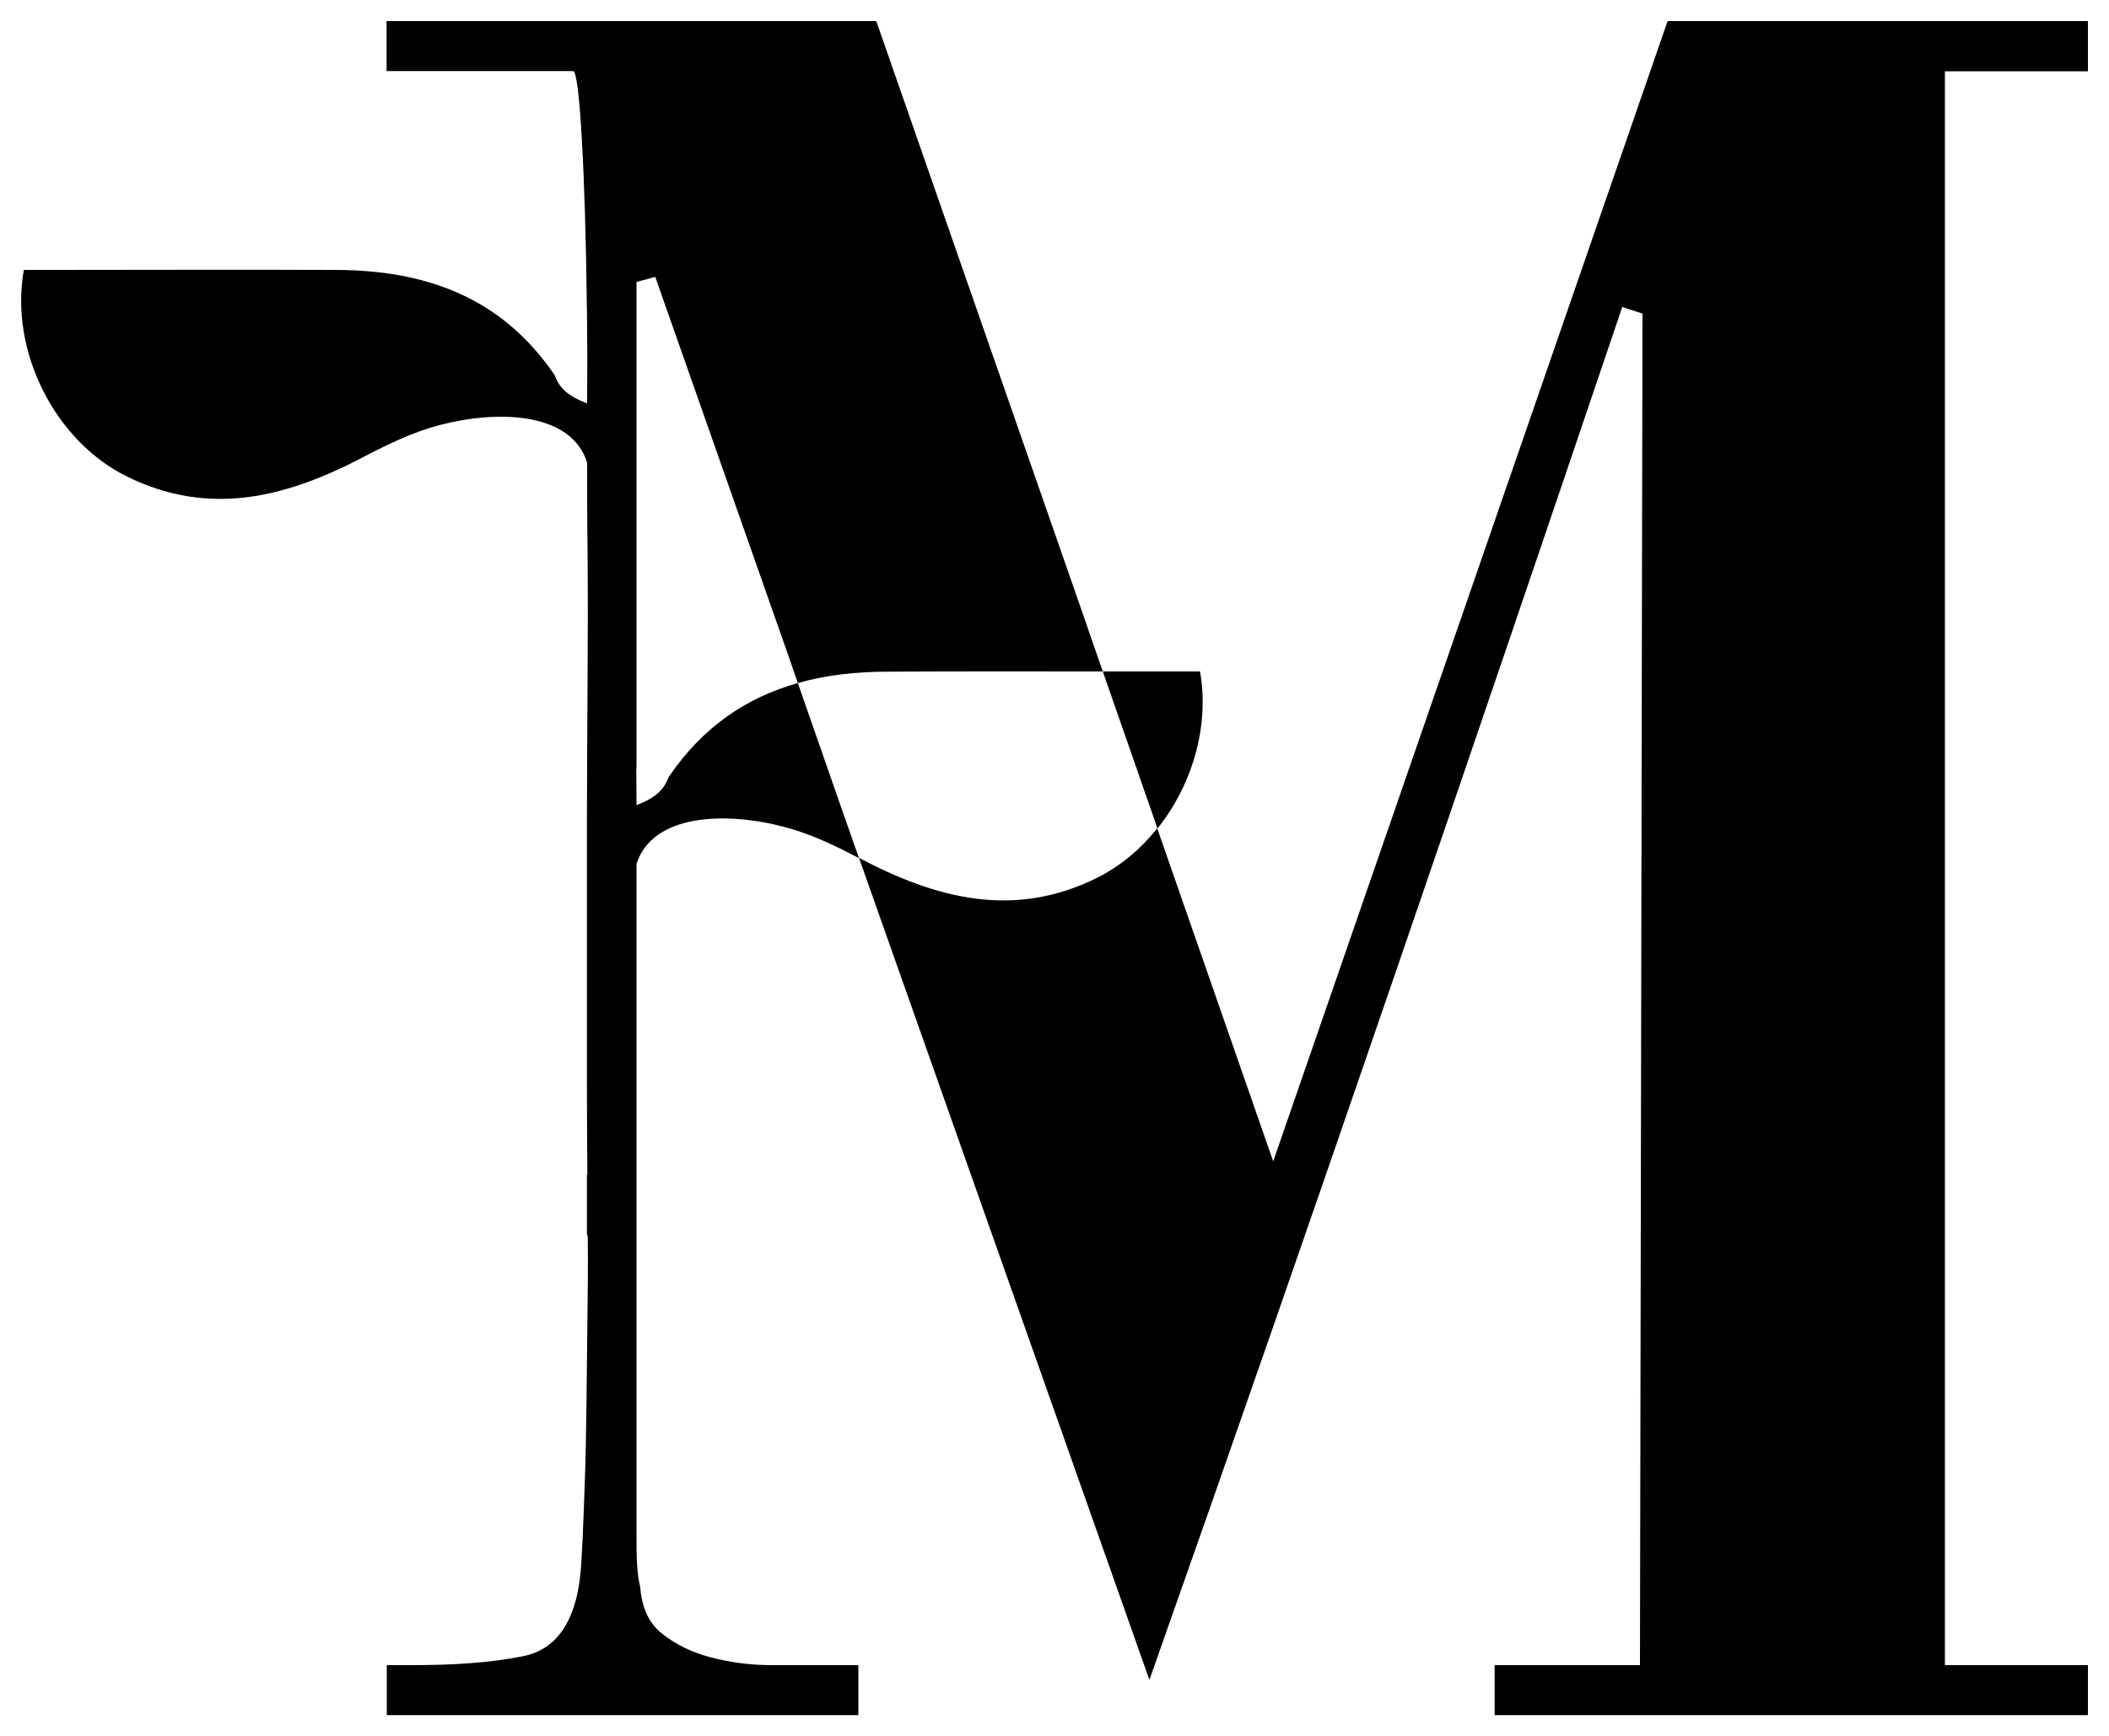 <svg class="logo-m" x="0px" y="0px" viewBox="0 0 100 82.34">
<style type="text/css">
	.st0{fill:#1F1F1C;}
</style>
<path class="st0" d="M54.88,39.29c1.64-2.05,2.48-4.83,2.02-7.45h-1.27c-1.11,0-2.23,0-3.34,0l2.48,7.12L54.88,39.29z"/>
<path class="st0" d="M52.29,31.84l-0.65-1.87l-0.1-0.29l0-0.01L41.55,1H18.33v2.37h8.84c0.16,0,0.3,1.14,0.42,3.26
	c0.12,2.12,0.2,4.78,0.24,8.13c0.02,1.38,0.02,2.84,0.01,4.37c-0.96-0.37-1.32-0.75-1.54-1.34c-2.53-3.72-6.15-4.98-10.38-4.99
	c-4.51-0.02-9.02,0-13.53,0H1.13c-0.69,3.87,1.49,8.12,4.88,9.79c3.96,1.96,7.64,0.97,11.28-0.95c1.13-0.59,2.32-1.16,3.54-1.48
	c2.78-0.73,6.26-0.63,7.01,1.78c0,1.35,0,2.76,0.02,4.23c0.04,4.19-0.03,8.4-0.03,12.7V51.6c0,1.42,0.01,2.79,0.02,4.11
	c-0.01,0-0.01-0.01-0.02-0.01v2.83c0.01,0.04,0.03,0.08,0.04,0.12c0,0,0.02,1.39-0.01,3.32c-0.04,3.24-0.05,5.99-0.13,8.27
	c-0.08,2.28-0.14,3.78-0.22,4.5c-0.24,2.16-1.13,3.47-2.68,3.79c-1.56,0.32-3.33,0.43-5.32,0.43h-1.17v2.37H40.7v-2.37h-1.18
	c-0.96,0-1.94,0-2.94,0c-1,0-1.96-0.13-2.88-0.37c-0.92-0.24-1.7-0.63-2.34-1.15c-0.64-0.52-0.93-1.26-1.01-2.22
	c-0.16-0.64-0.17-1.44-0.17-2.4c0-0.96,0-2.6,0-4.91V40.97c0.76-2.39,4.23-2.49,7-1.76c1.23,0.32,2.41,0.88,3.54,1.48
	c0,0,0,0,0.01,0l-0.76-2.16c0,0,0,0,0,0l-2.14-6.14c-2.41,0.68-4.49,2.05-6.12,4.45c-0.23,0.59-0.58,0.97-1.53,1.34v-0.28
	l-0.01-1.44c0,0,0.01,0,0.01,0V13.37l0.89-0.24l6.22,17.7c0,0,0,0,0,0l0.54,1.56c1.33-0.38,2.76-0.54,4.26-0.54
	C45.49,31.83,48.89,31.84,52.29,31.84z"/>
<path class="st0" d="M92.22,60.45V21.89v-2.25V3.38H99V1H79.07l-18.7,54.07l-5.5-15.79c-0.79,0.99-1.76,1.8-2.86,2.35
	c-3.96,1.96-7.64,0.97-11.28-0.95L54.5,79.66c3.84-10.87,7.61-21.72,11.33-32.55c3.72-10.83,7.41-21.68,11.09-32.55l0.96,0.31
	l-0.12,64.09h-6.89v2.37H99v-2.37h-6.78v-3.24V60.45z"/>
</svg>
